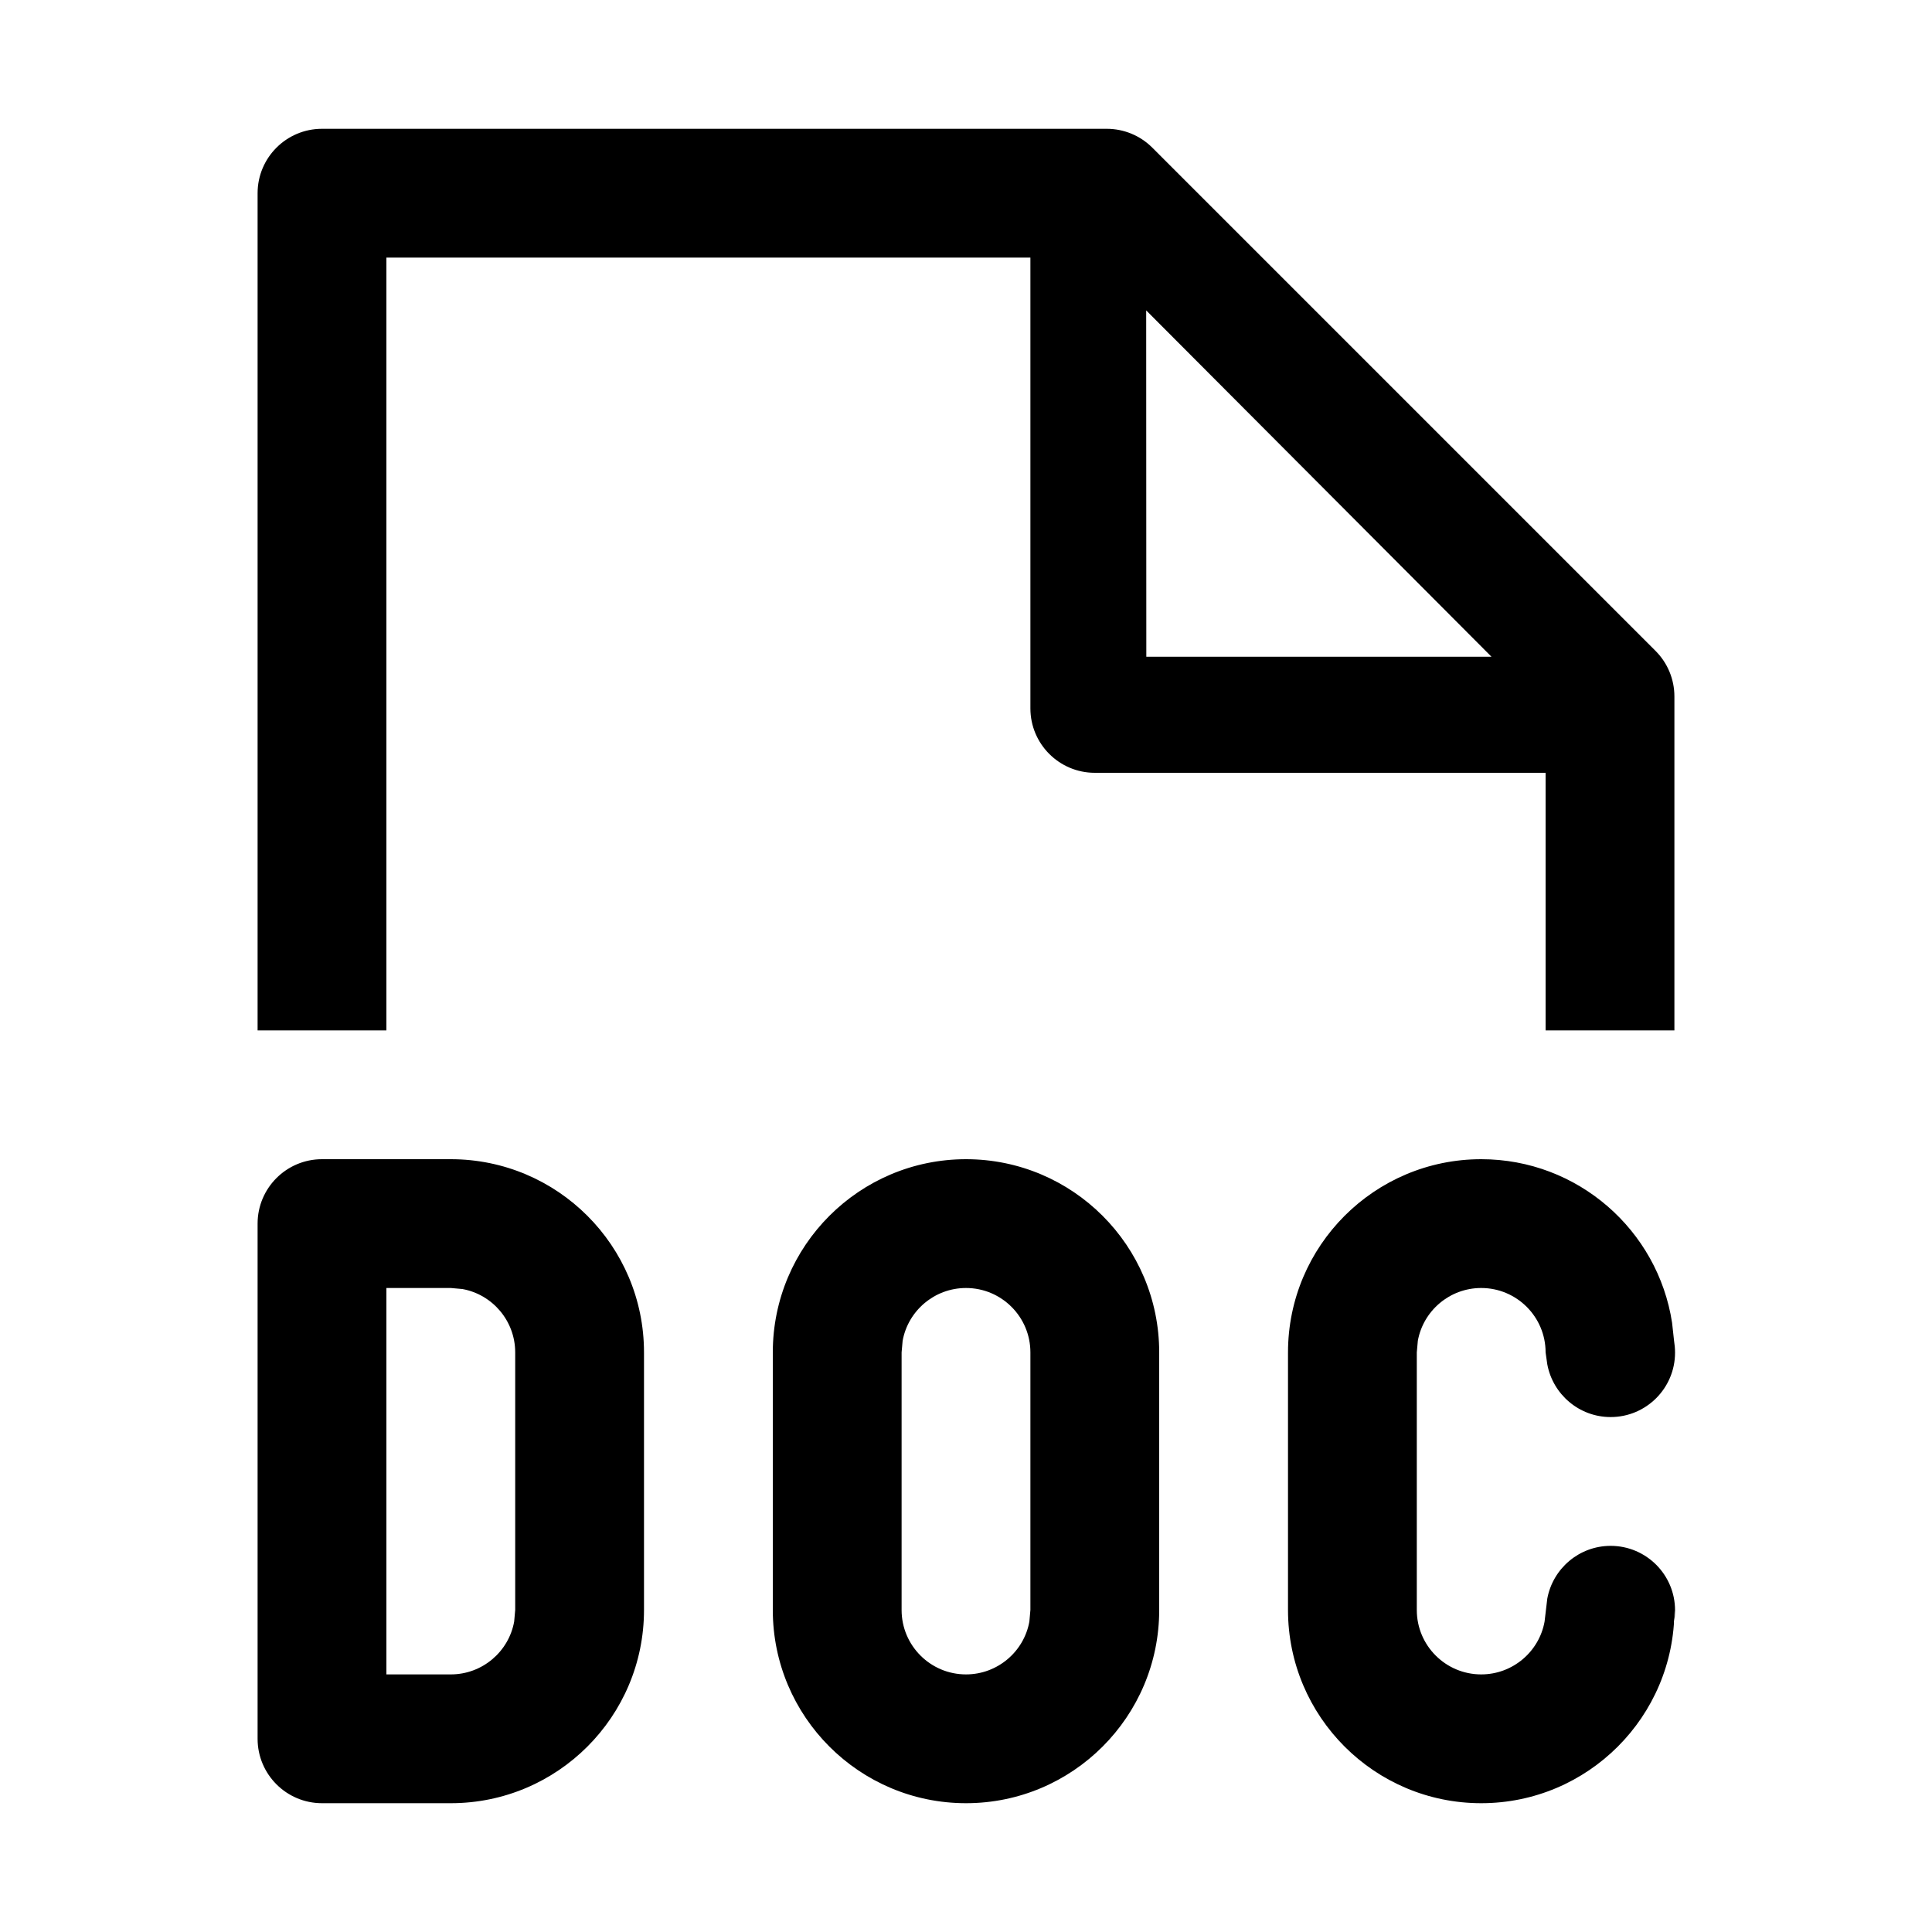 <?xml version="1.0" encoding="utf-8"?>
<svg width="15px" height="15px" viewBox="0 0 15 15" version="1.1" xmlns:xlink="http://www.w3.org/1999/xlink" xmlns="http://www.w3.org/2000/svg">
  <defs>
    <rect width="15" height="15" id="artboard_1" />
    <clipPath id="clip_1">
      <use xlink:href="#artboard_1" clip-rule="evenodd" />
    </clipPath>
  </defs>
  <g id="icon--file-doc" clip-path="url(#clip_1)">
    <path d="M3.5 9C4.328 9 5 9.672 5 10.5L5 12.5C5 13.328 4.328 14 3.5 14L2.5 14C2.224 14 2 13.776 2 13.5L2 9.5C2 9.224 2.224 9 2.5 9L3.5 9ZM7.5 9C8.328 9 9 9.672 9 10.5L9 12.5C9 13.328 8.328 14 7.5 14C6.672 14 6 13.328 6 12.5L6 10.5C6 9.672 6.672 9 7.5 9ZM11.5 9C12.25 9 12.872 9.551 12.982 10.27L12.997 10.407C13.002 10.438 13.005 10.47 13.005 10.502C13.005 10.778 12.781 11.002 12.505 11.002C12.26 11.002 12.056 10.825 12.013 10.592L12 10.5C12 10.224 11.776 10 11.5 10C11.255 10 11.05 10.177 11.008 10.41L11 10.5L11 12.5C11 12.776 11.224 13 11.5 13C11.745 13 11.95 12.823 11.992 12.59L12.013 12.412C12.056 12.179 12.26 12.002 12.505 12.002C12.781 12.002 13.005 12.226 13.005 12.502L13.003 12.551L12.996 12.598L13 12.5C13 13.328 12.328 14 11.5 14C10.672 14 10 13.328 10 12.5L10 10.5C10 9.672 10.672 9 11.5 9ZM3.5 10L3 10L3 13L3.5 13C3.745 13 3.95 12.823 3.992 12.59L4 12.5L4 10.5C4 10.255 3.823 10.05 3.59 10.008L3.5 10ZM7.5 10C7.255 10 7.05 10.177 7.008 10.41L7 10.5L7 12.5C7 12.776 7.224 13 7.5 13C7.745 13 7.95 12.823 7.992 12.59L8 12.5L8 10.5C8 10.224 7.776 10 7.5 10ZM8.593 1C8.726 1 8.853 1.053 8.946 1.146L12.854 5.054C12.947 5.147 13 5.274 13 5.407L13 8L12 8L12 6L8.5 6C8.224 6 8 5.776 8 5.5L8 2L3 2L3 8L2 8L2 1.5C2 1.224 2.224 1 2.5 1L8.593 1ZM8.899 2.41L8.9 5.099L11.58 5.099L8.899 2.41Z" id="Shape" fill="#000000" fill-rule="evenodd" stroke="none" artboard="c81bcdb7-3e3a-455f-94ee-dd5a9c75c1fb" />
  </g>
</svg>